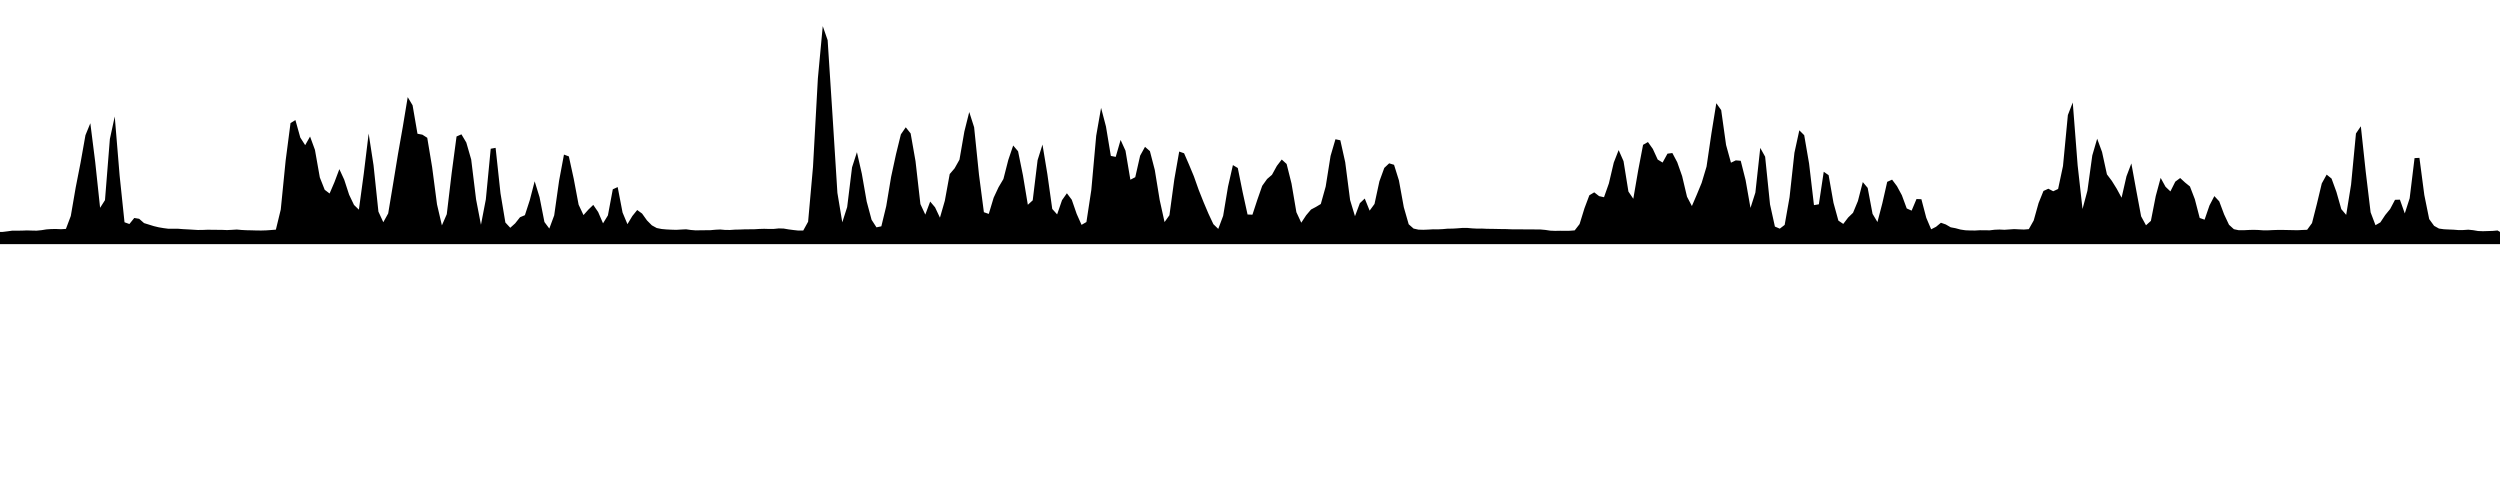 <svg id='wave' preserveAspectRatio='none' viewBox="0 0 512 100" xmlns="http://www.w3.org/2000/svg" height="100" width="512">
    <polygon points="0.0,50.0 0.0,47.5 0.5,47.50 1.5,47.38 2.5,47.24 3.5,47.24 4.5,47.23 5.5,47.19 6.5,47.22 7.5,47.24 8.5,47.14 9.5,46.98 10.5,46.91 11.5,46.90 12.5,46.94 13.5,46.88 14.5,44.23 15.5,38.41 16.5,33.31 17.5,27.69 18.5,25.24 19.5,33.18 20.5,42.56 21.5,40.99 22.5,28.47 23.5,23.86 24.5,35.96 25.5,45.52 26.5,45.88 27.5,44.64 28.5,44.81 29.5,45.69 30.5,46.00 31.5,46.31 32.5,46.55 33.5,46.72 34.5,46.85 35.5,46.84 36.5,46.85 37.5,46.93 38.5,46.98 39.5,47.04 40.5,47.10 41.5,47.09 42.5,47.05 43.5,47.06 44.5,47.07 45.5,47.08 46.5,47.12 47.5,47.07 48.5,47.01 49.5,47.10 50.5,47.15 51.5,47.17 52.5,47.20 53.5,47.21 54.5,47.18 55.5,47.11 56.5,47.03 57.5,42.91 58.5,32.88 59.5,25.20 60.5,24.59 61.5,28.17 62.5,29.73 63.5,27.96 64.5,30.69 65.5,36.34 66.5,38.87 67.5,39.63 68.5,37.30 69.5,34.64 70.5,36.81 71.5,39.88 72.5,41.97 73.5,42.94 74.5,35.57 75.5,27.35 76.5,33.84 77.5,43.34 78.5,45.51 79.5,43.71 80.5,37.71 81.5,31.60 82.5,25.93 83.5,19.89 84.5,21.57 85.5,27.39 86.5,27.58 87.5,28.22 88.5,34.23 89.5,41.86 90.5,46.16 91.5,43.87 92.5,35.46 93.5,27.95 94.5,27.51 95.5,29.19 96.5,32.66 97.5,40.83 98.5,46.03 99.5,40.83 100.5,30.46 101.5,30.28 102.5,39.58 103.5,45.57 104.5,46.65 105.5,45.75 106.5,44.49 107.5,44.07 108.5,40.99 109.5,37.13 110.5,40.38 111.5,45.47 112.5,46.81 113.5,44.11 114.5,37.02 115.5,31.66 116.5,32.03 117.5,36.61 118.5,41.92 119.5,44.05 120.5,42.93 121.5,41.96 122.5,43.42 123.5,45.74 124.5,44.11 125.5,38.77 126.5,38.31 127.5,43.52 128.5,45.91 129.5,44.25 130.5,43.01 131.5,43.74 132.5,45.14 133.5,46.15 134.5,46.70 135.5,46.90 136.5,46.99 137.5,47.04 138.5,47.07 139.5,47.01 140.5,46.96 141.5,47.10 142.5,47.18 143.5,47.16 144.5,47.15 145.5,47.14 146.5,47.05 147.5,47.00 148.5,47.09 149.5,47.10 150.5,47.03 151.5,47.01 152.5,46.97 153.5,46.96 154.5,46.95 155.5,46.89 156.5,46.86 157.5,46.89 158.5,46.88 159.5,46.78 160.5,46.81 161.5,46.98 162.5,47.11 163.5,47.22 164.5,47.22 165.5,45.41 166.5,34.20 167.5,16.06 168.5,5.35 169.5,8.22 170.5,23.64 171.5,39.50 172.5,45.53 173.5,42.41 174.5,34.27 175.5,31.17 176.5,35.57 177.5,41.28 178.5,45.01 179.5,46.56 180.5,46.35 181.5,42.22 182.5,36.22 183.5,31.59 184.5,27.52 185.5,26.07 186.5,27.33 187.5,33.02 188.5,41.80 189.5,43.95 190.5,41.28 191.5,42.46 192.5,44.58 193.5,41.12 194.5,35.65 195.5,34.48 196.5,32.70 197.5,26.94 198.5,22.94 199.5,26.06 200.5,35.80 201.5,43.46 202.5,43.81 203.5,40.49 204.5,38.35 205.5,36.66 206.5,32.75 207.5,29.80 208.5,30.98 209.5,35.91 210.5,41.94 211.5,41.03 212.5,32.80 213.5,29.61 214.5,35.66 215.5,42.79 216.5,43.91 217.5,41.00 218.5,39.58 219.5,40.91 220.5,43.80 221.5,46.05 222.5,45.47 223.5,38.91 224.5,27.81 225.5,22.09 226.5,25.90 227.5,31.93 228.5,32.13 229.5,28.66 230.5,30.86 231.5,36.81 232.5,36.29 233.5,31.88 234.5,30.07 235.5,30.95 236.5,34.80 237.5,40.94 238.5,45.48 239.5,44.08 240.5,36.73 241.5,31.04 242.5,31.39 243.5,33.69 244.5,36.09 245.5,38.91 246.5,41.42 247.5,43.78 248.5,45.91 249.5,46.88 250.5,44.21 251.5,38.21 252.5,33.81 253.5,34.41 254.5,39.38 255.5,43.93 256.5,43.97 257.5,40.92 258.5,38.06 259.5,36.66 260.5,35.80 261.5,33.98 262.5,32.67 263.5,33.58 264.5,37.58 265.5,43.46 266.5,45.61 267.5,44.09 268.5,42.91 269.5,42.38 270.5,41.78 271.5,38.21 272.5,31.93 273.5,28.52 274.5,28.73 275.5,33.22 276.5,40.97 277.5,44.28 278.5,41.61 279.5,40.66 280.5,43.14 281.5,41.77 282.5,37.14 283.5,34.39 284.5,33.45 285.5,33.75 286.5,36.95 287.5,42.44 288.5,45.93 289.5,46.81 290.5,47.03 291.5,47.06 292.5,47.02 293.5,46.96 294.5,46.97 295.5,46.92 296.5,46.83 297.5,46.82 298.5,46.76 299.5,46.68 300.5,46.68 301.5,46.77 302.5,46.82 303.5,46.81 304.5,46.86 305.5,46.87 306.5,46.89 307.5,46.91 308.5,46.92 309.5,46.96 310.5,46.97 311.5,46.97 312.5,46.98 313.5,46.98 314.5,46.99 315.5,47.00 316.5,47.09 317.5,47.24 318.5,47.28 319.5,47.26 320.5,47.27 321.5,47.26 322.5,47.18 323.5,45.89 324.5,42.65 325.5,39.99 326.5,39.39 327.5,40.17 328.5,40.39 329.5,37.56 330.5,33.30 331.5,30.74 332.5,33.01 333.5,39.23 334.5,40.71 335.5,34.89 336.5,29.66 337.5,29.09 338.5,30.50 339.5,32.68 340.5,33.29 341.5,31.47 342.5,31.34 343.5,33.23 344.5,36.07 345.5,40.29 346.5,42.20 347.5,39.87 348.5,37.45 349.5,34.12 350.5,27.32 351.5,21.14 352.5,22.55 353.5,29.69 354.5,33.32 355.5,32.84 356.5,32.93 357.5,36.90 358.5,42.58 359.5,39.45 360.5,30.29 361.5,32.09 362.5,41.86 363.5,46.40 364.5,46.83 365.5,46.06 366.5,40.40 367.5,31.28 368.5,26.69 369.5,27.69 370.5,33.49 371.5,42.01 372.5,41.84 373.5,35.18 374.5,35.87 375.5,41.54 376.5,45.18 377.5,45.86 378.5,44.55 379.5,43.58 380.5,41.17 381.5,37.29 382.5,38.48 383.5,43.80 384.5,45.47 385.5,41.64 386.5,37.24 387.5,36.79 388.5,38.13 389.5,39.98 390.5,42.69 391.5,43.14 392.5,40.76 393.5,40.80 394.5,44.60 395.5,46.96 396.5,46.45 397.5,45.62 398.5,45.97 399.5,46.55 400.5,46.74 401.5,47.01 402.5,47.16 403.5,47.20 404.5,47.21 405.5,47.15 406.5,47.16 407.5,47.17 408.5,47.05 409.5,47.01 410.5,47.06 411.5,46.99 412.5,46.92 413.5,46.97 414.5,47.01 415.5,46.93 416.5,45.16 417.5,41.59 418.5,39.11 419.5,38.65 420.5,39.17 421.5,38.70 422.5,34.00 423.5,23.56 424.5,20.99 425.5,33.84 426.5,42.80 427.5,39.07 428.5,31.84 429.5,28.41 430.5,31.13 431.5,35.71 432.5,37.04 433.5,38.65 434.5,40.49 435.5,36.11 436.5,33.47 437.5,38.95 438.5,44.30 439.5,46.14 440.5,45.24 441.5,40.14 442.5,36.43 443.5,38.25 444.5,39.20 445.5,37.20 446.5,36.46 447.5,37.38 448.5,38.19 449.5,40.79 450.5,44.64 451.5,44.99 452.5,42.08 453.5,40.16 454.5,41.24 455.5,43.91 456.5,46.03 457.5,46.94 458.5,47.15 459.5,47.15 460.5,47.10 461.5,47.07 462.5,47.10 463.5,47.17 464.5,47.17 465.5,47.12 466.5,47.09 467.5,47.09 468.5,47.11 469.5,47.13 470.5,47.15 471.5,47.10 472.5,47.06 473.5,45.69 474.5,41.75 475.5,37.57 476.5,35.76 477.5,36.57 478.5,39.31 479.5,42.83 480.5,44.01 481.5,37.81 482.5,27.34 483.5,25.86 484.5,35.15 485.5,43.48 486.5,46.12 487.5,45.54 488.5,44.03 489.5,42.81 490.5,40.92 491.5,40.89 492.5,43.71 493.5,40.60 494.5,32.38 495.5,32.33 496.5,39.94 497.5,44.87 498.5,46.25 499.5,46.81 500.5,46.95 501.5,47.00 502.5,47.04 503.5,47.12 504.5,47.11 505.5,47.04 506.5,47.14 507.5,47.31 508.5,47.35 509.5,47.32 510.5,47.29 511.5,47.20 512.0,47.5 512.0,50.0 "></polygon>
</svg>
